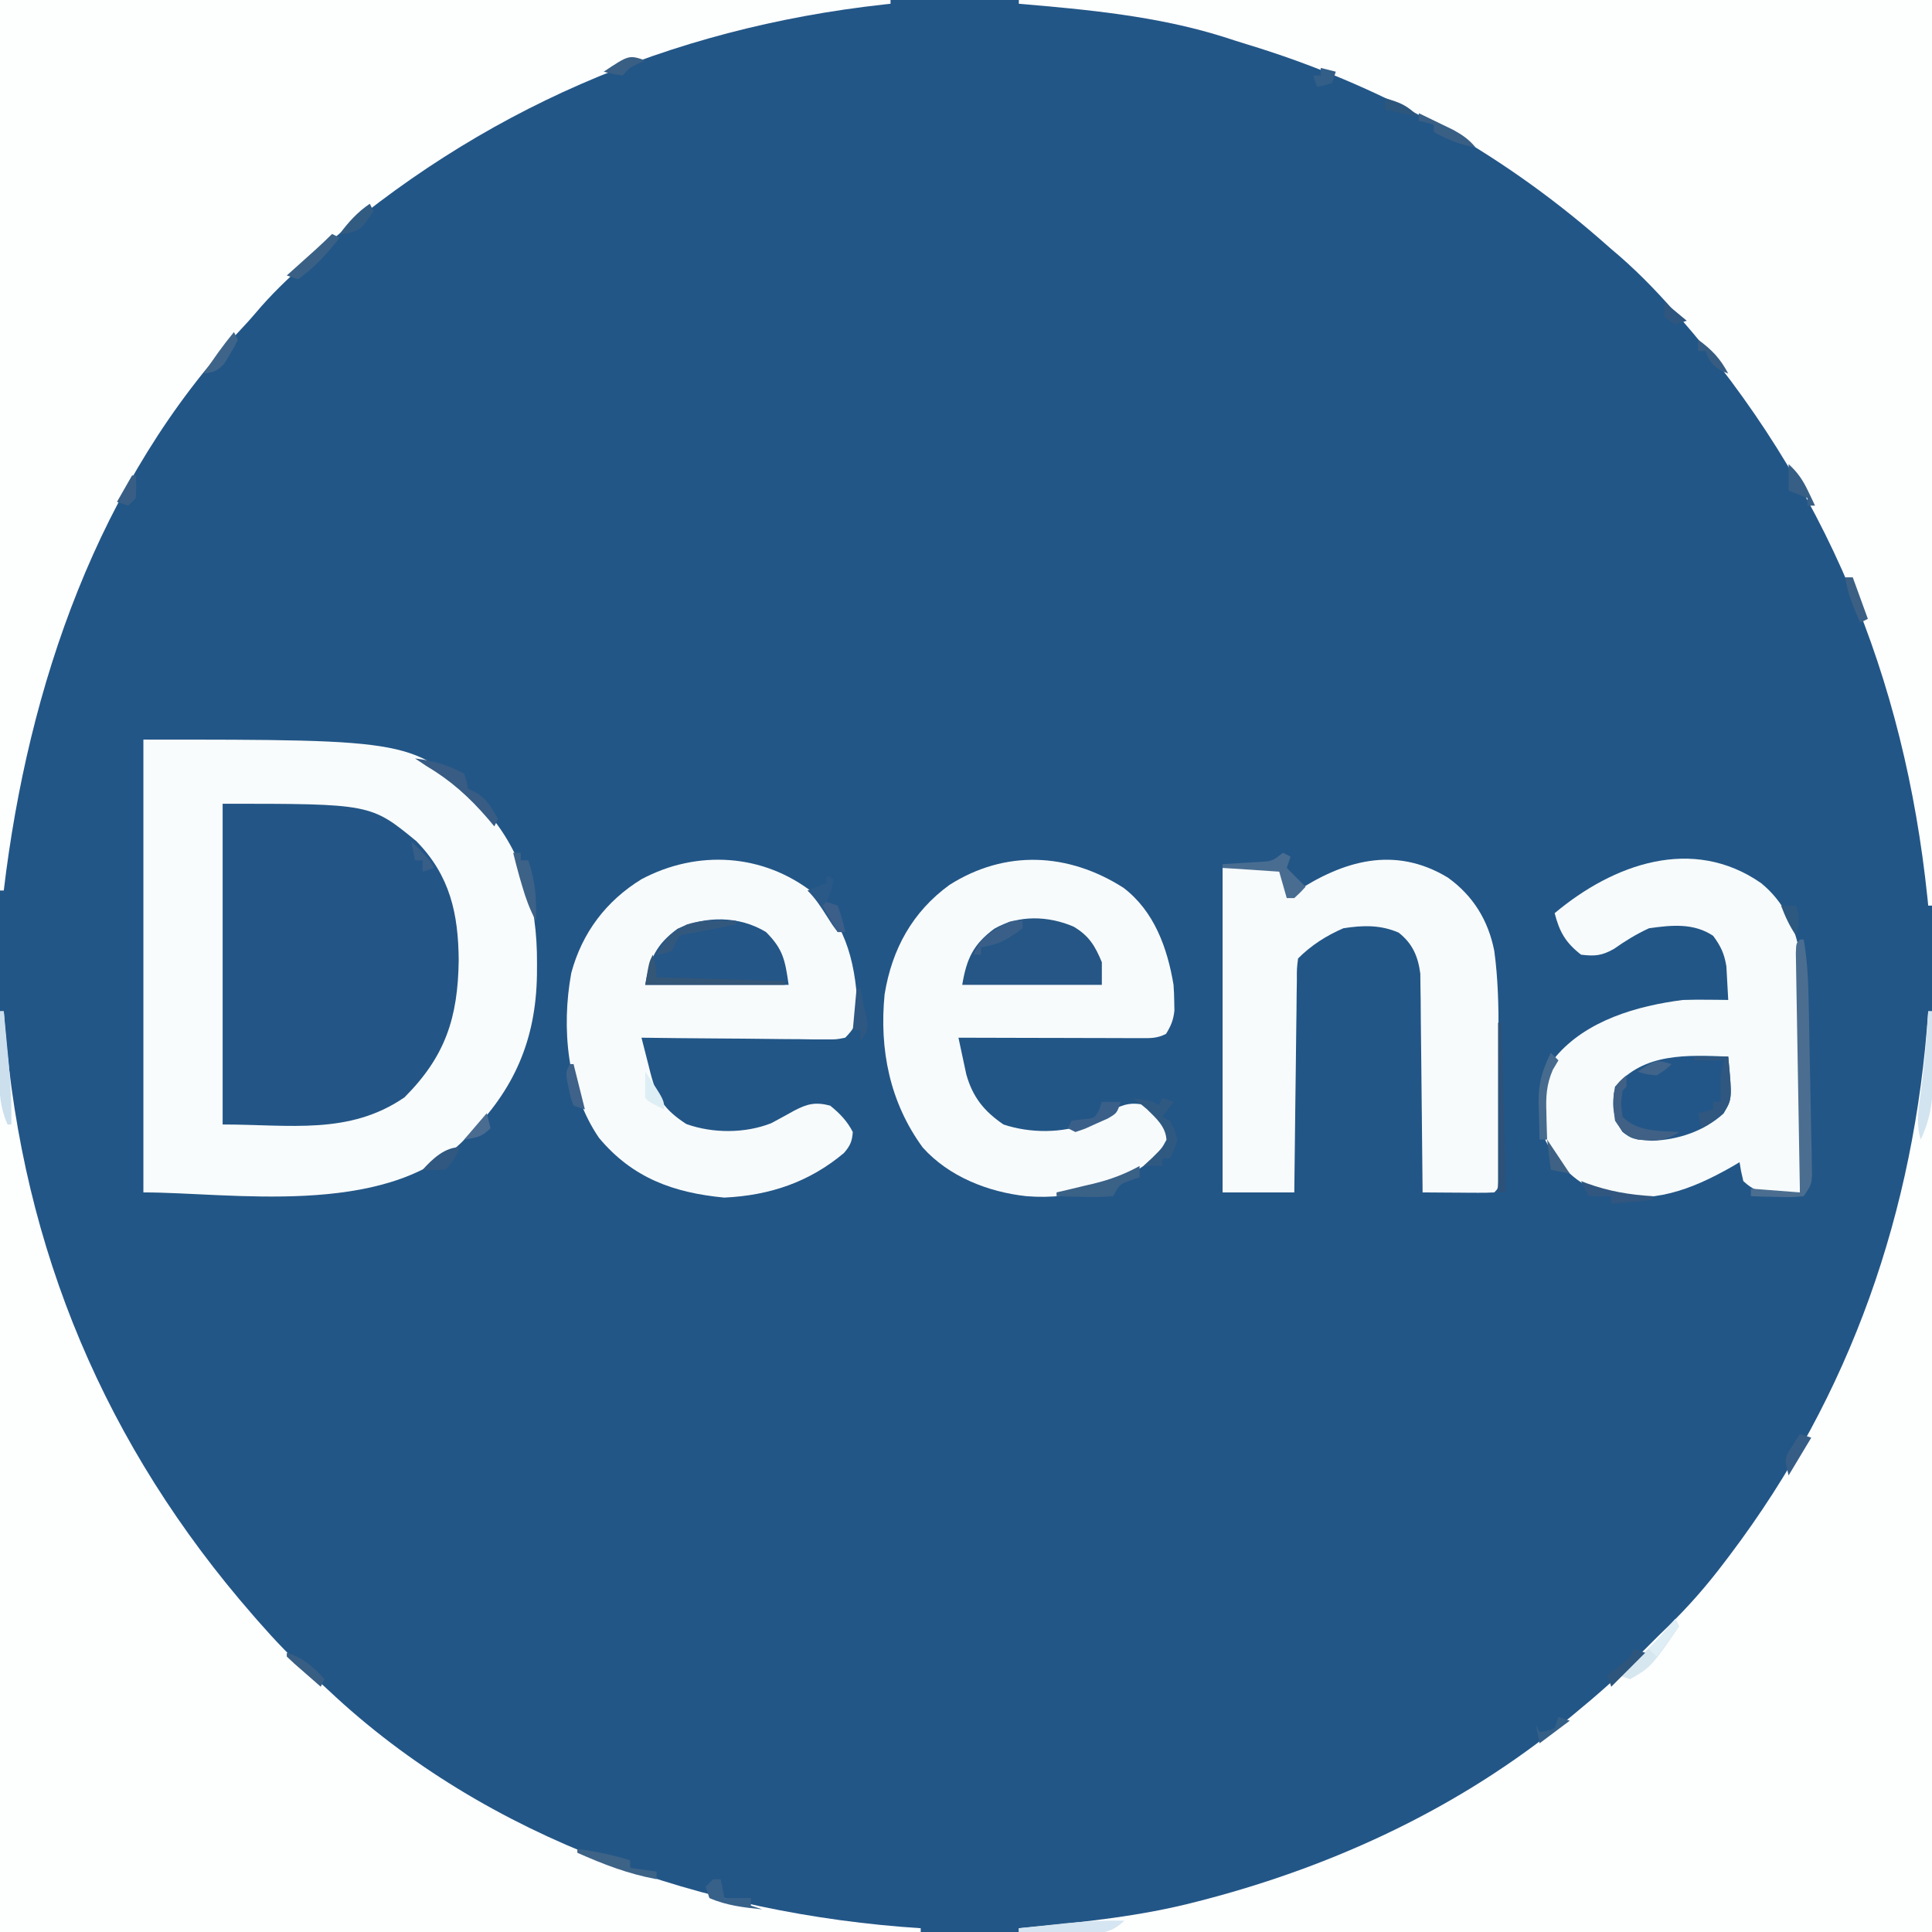 <?xml version="1.0" encoding="UTF-8" standalone="no"?>
<svg
   version="1.1"
   width="512"
   height="512"
   id="svg63"
   sodipodi:docname="564b91ec-f8ed-4395-a44f-5338d58fe87a.svg"
   xmlns:inkscape="http://www.inkscape.org/namespaces/inkscape"
   xmlns:sodipodi="http://sodipodi.sourceforge.net/DTD/sodipodi-0.dtd"
   xmlns="http://www.w3.org/2000/svg"
   xmlns:svg="http://www.w3.org/2000/svg">
  <rect width="100%" height="100%" fill="#333333" stroke="none"/>
  <defs
     id="defs63" />
  <sodipodi:namedview
     id="namedview63"
     pagecolor="#ffffff"
     bordercolor="#000000"
     borderopacity="0.25"
     inkscape:showpageshadow="2"
     inkscape:pageopacity="0.0"
     inkscape:pagecheckerboard="0"
     inkscape:deskcolor="#d1d1d1" />
  <path
     d="M0 0 C168.96 0 337.92 0 512 0 C512 168.96 512 337.92 512 512 C343.04 512 174.08 512 0 512 C0 343.04 0 174.08 0 0 Z "
     fill="#225687"
     transform="translate(0,0)"
     id="path1" />
  <path
     d="M0 0 C0.33 0 0.66 0 1 0 C1 80.52 1 161.04 1 244 C-78.86 244 -158.72 244 -241 244 C-241 243.67 -241 243.34 -241 243 C-240.251 242.93 -239.503 242.86 -238.731 242.788 C-223.616 241.348 -208.719 239.817 -194 236 C-192.625 235.644 -192.625 235.644 -191.222 235.282 C-156.611 226.14 -123.783 210.751 -96 188 C-95.161 187.313 -95.161 187.313 -94.305 186.612 C-87.914 181.357 -81.711 175.999 -76 170 C-71 165 -71 165 -68.973 163.043 C-63.484 157.686 -58.615 152.122 -54 146 C-53.525 145.375 -53.051 144.75 -52.562 144.105 C-20.439 101.556 -3.639 52.905 0 0 Z "
     fill="#FDFEFE"
     transform="translate(511,268)"
     id="path2" />
  <path
     d="M0 0 C79.86 0 159.72 0 242 0 C242 79.2 242 158.4 242 240 C241.67 240 241.34 240 241 240 C240.93 239.317 240.86 238.634 240.788 237.931 C234.684 179.346 213.83 128.478 175 84 C174.56 83.495 174.12 82.99 173.666 82.47 C168.441 76.513 163.082 71.067 157 66 C156.091 65.203 155.182 64.407 154.246 63.586 C126.997 39.788 95.124 22.254 60.51 11.764 C58.409 11.124 56.318 10.449 54.23 9.766 C36.802 4.286 18.135 2.525 0 1 C0 0.67 0 0.34 0 0 Z "
     fill="#FDFEFE"
     transform="translate(270,0)"
     id="path3" />
  <path
     d="M0 0 C0.33 0 0.66 0 1 0 C1.098 1.31 1.196 2.619 1.297 3.969 C6.014 63.236 28 115.261 67 160 C67.439 160.503 67.878 161.007 68.33 161.525 C72.942 166.784 77.612 171.786 82.977 176.281 C84.379 177.473 85.748 178.706 87.086 179.969 C129.243 219.68 187.169 239.318 244 243 C244 243.33 244 243.66 244 244 C163.48 244 82.96 244 0 244 C0 163.48 0 82.96 0 0 Z "
     fill="#FDFEFE"
     transform="translate(0,268)"
     id="path4" />
  <path
     d="M0 0 C77.88 0 155.76 0 236 0 C236 0.33 236 0.66 236 1 C235.445 1.059 234.889 1.119 234.317 1.18 C177.334 7.477 127.024 29.213 84 67 C82.513 68.301 82.513 68.301 80.996 69.629 C76.26 73.849 71.794 78.113 67.719 82.977 C66.527 84.379 65.294 85.748 64.031 87.086 C25.957 127.506 7.448 181.914 1 236 C0.67 236 0.34 236 0 236 C0 158.12 0 80.24 0 0 Z "
     fill="#FDFEFE"
     transform="translate(0,0)"
     id="path5" />
  <path
     d="M0 0 C71.747 0 71.747 0 89.297 17.168 C100.537 28.945 104.405 43.366 104.312 59.312 C104.307 60.33 104.301 61.347 104.295 62.396 C104.018 79.568 98.262 92.89 86 105 C85.447 105.575 84.894 106.15 84.324 106.742 C63.426 126.759 23.082 120 0 120 C0 80.4 0 40.8 0 0 Z "
     fill="#F9FCFC"
     transform="translate(38,196)"
     id="path6" />
  <path
     d="M0 0 C39.258 0 39.258 0 51.359 9.938 C60.291 19.071 62.466 29.166 62.562 41.5 C62.359 56.644 59.058 66.942 48.188 77.812 C33.529 87.872 17.789 85 0 85 C0 56.95 0 28.9 0 0 Z "
     fill="#235687"
     transform="translate(59,213)"
     id="path7" />
  <path
     d="M0 0 C8.109 6.173 11.633 15.908 13.258 25.719 C13.368 27.237 13.432 28.759 13.445 30.281 C13.459 31.025 13.474 31.769 13.488 32.535 C13.226 35.023 12.578 36.603 11.258 38.719 C8.73 39.982 6.994 39.839 4.166 39.832 C2.574 39.832 2.574 39.832 0.951 39.832 C-0.773 39.824 -0.773 39.824 -2.531 39.816 C-3.705 39.815 -4.878 39.814 -6.087 39.812 C-9.847 39.807 -13.607 39.794 -17.367 39.781 C-19.911 39.776 -22.456 39.772 -25 39.768 C-31.247 39.757 -37.495 39.74 -43.742 39.719 C-43.31 41.791 -42.864 43.861 -42.414 45.93 C-42.168 47.083 -41.921 48.235 -41.667 49.423 C-39.969 55.474 -36.943 59.22 -31.805 62.719 C-24.763 65.071 -16.205 65.093 -9.348 62.371 C-7.329 61.297 -5.322 60.202 -3.328 59.082 C0.197 57.224 2.375 56.709 6.258 57.719 C8.766 59.74 10.802 61.831 12.258 64.719 C12.071 67.224 11.549 68.381 9.91 70.281 C-0.109 78.68 -12.57 82.816 -25.742 81.719 C-35.888 80.624 -46.298 76.536 -53.219 68.805 C-61.964 56.831 -64.745 42.826 -63.312 28.227 C-61.368 16.265 -55.962 6.381 -46.113 -0.777 C-31.328 -10.155 -14.61 -9.343 0 0 Z "
     fill="#F8FBFC"
     transform="translate(297.742,235.281)"
     id="path8" />
  <path
     d="M0 0 C9.109 8.87 11.326 19.757 11.711 31.988 C11.293 34.957 10.456 36.164 8.383 38.32 C5.972 38.801 5.972 38.801 3.085 38.774 C1.464 38.774 1.464 38.774 -0.19 38.773 C-1.939 38.743 -1.939 38.743 -3.723 38.711 C-4.917 38.705 -6.111 38.7 -7.342 38.694 C-11.163 38.671 -14.984 38.621 -18.805 38.57 C-21.393 38.55 -23.98 38.532 -26.568 38.516 C-32.918 38.471 -39.268 38.405 -45.617 38.32 C-45.006 40.744 -44.387 43.166 -43.762 45.586 C-43.59 46.27 -43.419 46.954 -43.242 47.659 C-41.487 54.402 -39.61 57.368 -33.742 61.195 C-26.72 63.72 -18.104 63.705 -11.223 60.973 C-9.204 59.899 -7.197 58.803 -5.203 57.684 C-1.678 55.825 0.5 55.311 4.383 56.32 C6.891 58.341 8.927 60.432 10.383 63.32 C10.196 65.826 9.674 66.983 8.035 68.883 C-1.159 76.59 -11.601 80.131 -23.68 80.695 C-37.194 79.408 -47.995 75.477 -56.859 64.891 C-65.361 52.46 -66.903 35.755 -64.219 21.153 C-61.348 10.483 -54.962 2.056 -45.617 -3.68 C-30.815 -11.546 -13.321 -10.525 0 0 Z "
     fill="#F8FBFC"
     transform="translate(215.617,236.68)"
     id="path9" />
  <path
     d="M0 0 C5.994 4.935 9.002 11.363 10.25 18.938 C10.335 21.053 10.368 23.171 10.364 25.288 C10.363 27.18 10.363 27.18 10.363 29.109 C10.358 30.475 10.353 31.841 10.348 33.207 C10.346 34.612 10.344 36.018 10.343 37.423 C10.34 41.11 10.33 44.798 10.319 48.485 C10.308 52.253 10.304 56.02 10.299 59.787 C10.288 67.171 10.271 74.554 10.25 81.938 C8.647 81.97 7.044 81.993 5.441 82.012 C4.103 82.032 4.103 82.032 2.737 82.053 C-0.55 81.9 -2.345 81.188 -4.75 78.938 C-5.371 76.324 -5.371 76.324 -5.75 73.938 C-6.428 74.336 -7.106 74.734 -7.805 75.145 C-18.61 81.296 -28.934 85.164 -41.488 82.316 C-48.96 79.765 -53.562 75.123 -57.188 68.188 C-58.557 60.276 -58.994 52.903 -54.465 45.965 C-46.332 36.35 -32.892 32.484 -20.75 30.938 C-18.626 30.873 -16.5 30.851 -14.375 30.875 C-12.786 30.889 -12.786 30.889 -11.164 30.902 C-10.367 30.914 -9.571 30.926 -8.75 30.938 C-8.838 29.041 -8.946 27.145 -9.062 25.25 C-9.121 24.194 -9.179 23.139 -9.238 22.051 C-9.798 18.647 -10.713 16.701 -12.75 13.938 C-17.912 10.496 -23.751 11.089 -29.75 11.938 C-33.117 13.498 -36.006 15.264 -39.031 17.406 C-42.246 19.217 -44.115 19.389 -47.75 18.938 C-51.83 15.784 -53.481 12.897 -54.75 7.938 C-39.237 -5.065 -18.211 -12.7 0 0 Z "
     fill="#F7FBFB"
     transform="translate(466.75,234.062)"
     id="path10" />
  <path
     d="M0 0 C6.707 4.807 10.725 11.355 12.312 19.438 C13.299 26.684 13.458 33.787 13.445 41.094 C13.446 42.277 13.447 43.461 13.448 44.68 C13.449 47.164 13.447 49.649 13.443 52.133 C13.437 55.953 13.443 59.773 13.449 63.594 C13.449 66.01 13.447 68.427 13.445 70.844 C13.447 71.992 13.449 73.139 13.451 74.322 C13.447 75.9 13.447 75.9 13.442 77.51 C13.441 78.44 13.44 79.37 13.439 80.328 C13.312 82.438 13.312 82.438 12.312 83.438 C10.897 83.524 9.477 83.545 8.059 83.535 C7.205 83.532 6.351 83.529 5.471 83.525 C4.573 83.517 3.675 83.509 2.75 83.5 C1.848 83.495 0.947 83.491 0.018 83.486 C-2.218 83.475 -4.452 83.458 -6.688 83.438 C-6.693 82.687 -6.699 81.936 -6.705 81.162 C-6.763 74.071 -6.835 66.979 -6.923 59.888 C-6.968 56.243 -7.007 52.598 -7.034 48.952 C-7.06 45.431 -7.1 41.911 -7.151 38.39 C-7.175 36.399 -7.185 34.408 -7.195 32.418 C-7.215 31.197 -7.235 29.976 -7.255 28.718 C-7.272 27.113 -7.272 27.113 -7.289 25.475 C-7.892 20.879 -9.357 17.487 -13.02 14.598 C-17.862 12.492 -22.525 12.625 -27.688 13.438 C-32.242 15.42 -36.173 17.923 -39.688 21.438 C-40.02 24.148 -40.02 24.148 -40.006 27.356 C-40.026 28.597 -40.046 29.838 -40.067 31.117 C-40.078 32.476 -40.09 33.836 -40.102 35.195 C-40.12 36.583 -40.14 37.97 -40.16 39.357 C-40.212 43.01 -40.251 46.663 -40.288 50.316 C-40.328 54.043 -40.379 57.769 -40.43 61.496 C-40.527 68.81 -40.61 76.124 -40.688 83.438 C-46.958 83.438 -53.227 83.438 -59.688 83.438 C-59.688 55.057 -59.688 26.677 -59.688 -2.562 C-54.737 -2.562 -49.788 -2.562 -44.688 -2.562 C-42.688 -0.562 -42.688 -0.562 -42.562 2.562 C-42.604 3.511 -42.645 4.46 -42.688 5.438 C-41.998 4.967 -41.308 4.496 -40.598 4.012 C-27.76 -4.494 -14.096 -8.524 0 0 Z "
     fill="#F8FBFC"
     transform="translate(383.688,232.562)"
     id="path11" />
  <path
     d="M0 0 C1.05 11.231 1.05 11.231 -1.242 15.094 C-6.475 19.82 -13.332 22.092 -20.312 22.312 C-25.429 21.879 -25.429 21.879 -28 20 C-30.678 15.983 -30.922 12.719 -30 8 C-22.311 -1.069 -10.951 -0.39 0 0 Z "
     fill="#235688"
     transform="translate(458,280)"
     id="path12" />
  <path
     d="M0 0 C4.513 4.537 5.051 7.355 6 14 C-6.54 14 -19.08 14 -32 14 C-30.852 7.114 -29.071 3.247 -23.438 -0.875 C-15.948 -4.332 -7.089 -4.309 0 0 Z "
     fill="#245687"
     transform="translate(203,247)"
     id="path13" />
  <path
     d="M0 0 C4.09 2.412 5.696 5.077 7.5 9.438 C7.5 11.418 7.5 13.398 7.5 15.438 C-4.71 15.438 -16.92 15.438 -29.5 15.438 C-28.353 8.556 -26.6 4.696 -21 0.562 C-14.586 -3.135 -6.719 -2.883 0 0 Z "
     fill="#255685"
     transform="translate(284.5,245.562)"
     id="path14" />
  <path
     d="M0 0 C0.33 0 0.66 0 1 0 C2.199 6.73 2.258 13.442 2.387 20.266 C2.412 21.536 2.438 22.806 2.464 24.115 C2.516 26.791 2.566 29.467 2.613 32.144 C2.673 35.572 2.747 39.001 2.825 42.43 C2.896 45.708 2.953 48.987 3.012 52.266 C3.041 53.497 3.07 54.728 3.1 55.997 C3.125 57.704 3.125 57.704 3.151 59.446 C3.17 60.449 3.19 61.451 3.209 62.484 C3 65 3 65 1 68 C-2.258 68.293 -2.258 68.293 -6.125 68.188 C-8.047 68.147 -8.047 68.147 -10.008 68.105 C-10.995 68.071 -11.983 68.036 -13 68 C-13 67.34 -13 66.68 -13 66 C-8.71 66.33 -4.42 66.66 0 67 C-0.036 65.006 -0.071 63.012 -0.108 60.957 C-0.224 54.384 -0.335 47.81 -0.443 41.236 C-0.509 37.248 -0.576 33.261 -0.648 29.274 C-0.717 25.429 -0.782 21.584 -0.843 17.739 C-0.867 16.269 -0.893 14.799 -0.921 13.329 C-0.959 11.277 -0.991 9.224 -1.022 7.172 C-1.042 6.002 -1.062 4.832 -1.082 3.626 C-1 1 -1 1 0 0 Z "
     fill="#4B6E90"
     transform="translate(477,249)"
     id="path15" />
  <path
     d="M0 0 C5.875 0.875 5.875 0.875 7 2 C7.33 1.34 7.66 0.68 8 0 C8.99 0.33 9.98 0.66 11 1 C10.01 2.32 9.02 3.64 8 5 C8.66 5.33 9.32 5.66 10 6 C11.25 8.25 11.25 8.25 12 11 C11.125 13.812 11.125 13.812 10 16 C9.34 16 8.68 16 8 16 C8 16.66 8 17.32 8 18 C6.35 18 4.7 18 3 18 C3.804 17.258 4.609 16.515 5.438 15.75 C7.94 13.269 7.94 13.269 9.125 11.062 C8.911 7.539 6.4 5.367 4 3 C1.838 1.187 1.838 1.187 0 0 Z "
     fill="#305981"
     transform="translate(300,291)"
     id="path16" />
  <path
     d="M0 0 C4.863 0.593 8.693 1.72 13 4 C13.688 6.062 13.688 6.062 14 8 C14.897 8.433 14.897 8.433 15.812 8.875 C18.975 10.501 20.185 13.018 22 16 C21.67 16.66 21.34 17.32 21 18 C20.455 17.348 19.909 16.695 19.348 16.023 C14.372 10.257 9.536 5.885 3 2 C2.01 1.34 1.02 0.68 0 0 Z "
     fill="#385C84"
     transform="translate(110,201)"
     id="path17" />
  <path
     d="M0 0 C0.33 0 0.66 0 1 0 C1.088 4.167 1.141 8.333 1.188 12.5 C1.213 13.673 1.238 14.846 1.264 16.055 C1.32 22.791 0.885 27.882 -2 34 C-3.154 30.025 -2.722 26.662 -2.125 22.625 C-1.089 15.091 -0.451 7.594 0 0 Z "
     fill="#D2E4F0"
     transform="translate(511,268)"
     id="path18" />
  <path
     d="M0 0 C0.33 0 0.66 0 1 0 C1.143 5.766 1.285 11.532 1.427 17.297 C1.476 19.259 1.524 21.22 1.573 23.181 C1.643 26.001 1.712 28.821 1.781 31.641 C1.803 32.517 1.825 33.393 1.848 34.296 C1.868 35.116 1.888 35.937 1.908 36.782 C1.926 37.502 1.944 38.221 1.962 38.962 C2 40.975 2 42.987 2 45 C1.34 45 0.68 45 0 45 C0 30.15 0 15.3 0 0 Z "
     fill="#2C527A"
     transform="translate(397,271)"
     id="path19" />
  <path
     d="M0 0 C2.97 0 5.94 0 9 0 C10.074 11.485 10.074 11.485 7.441 15.199 C5.691 16.654 3.986 17.891 2 19 C1.67 17.68 1.34 16.36 1 15 C2.32 14.67 3.64 14.34 5 14 C5 13.34 5 12.68 5 12 C5.66 12 6.32 12 7 12 C6.979 10.742 6.959 9.484 6.938 8.188 C6.891 5.359 7.083 3.751 8 1 C5.36 1 2.72 1 0 1 C0 0.67 0 0.34 0 0 Z "
     fill="#2F577F"
     transform="translate(449,280)"
     id="path20" />
  <path
     d="M0 0 C0.553 2.076 1 3.844 1 6 C12.22 6.33 23.44 6.66 35 7 C35 7.33 35 7.66 35 8 C22.79 8 10.58 8 -2 8 C-1 2 -1 2 0 0 Z "
     fill="#345677"
     transform="translate(173,253)"
     id="path21" />
  <path
     d="M0 0 C0.66 0.33 1.32 0.66 2 1 C1.67 1.99 1.34 2.98 1 4 C2.65 5.65 4.3 7.3 6 9 C4.625 10.5 4.625 10.5 3 12 C2.34 12 1.68 12 1 12 C0.34 9.69 -0.32 7.38 -1 5 C-5.95 4.67 -10.9 4.34 -16 4 C-16 3.67 -16 3.34 -16 3 C-15.096 2.951 -14.193 2.902 -13.262 2.852 C-12.082 2.777 -10.903 2.702 -9.688 2.625 C-7.93 2.521 -7.93 2.521 -6.137 2.414 C-2.843 2.214 -2.843 2.214 0 0 Z "
     fill="#496D91"
     transform="translate(340,226)"
     id="path22" />
  <path
     d="M0 0 C0 0.99 0 1.98 0 3 C-0.33 3.33 -0.66 3.66 -1 4 C-1.5 7.416 -1.5 7.416 -1 11 C2.957 14.957 8.692 14.701 14 15 C10.284 17.477 7.303 17.426 3 17 C-0.42 15.83 -0.915 15.127 -3 12 C-3.301 9.844 -3.301 9.844 -3.312 7.5 C-3.329 6.727 -3.346 5.953 -3.363 5.156 C-2.921 2.53 -2.022 1.664 0 0 Z "
     fill="#406185"
     transform="translate(431,285)"
     id="path23" />
  <path
     d="M0 0 C-3.244 2.918 -5.319 3.362 -9.641 3.293 C-11.246 3.278 -11.246 3.278 -12.883 3.264 C-13.994 3.239 -15.105 3.213 -16.25 3.188 C-17.94 3.167 -17.94 3.167 -19.664 3.146 C-22.443 3.111 -25.221 3.062 -28 3 C-28 2.67 -28 2.34 -28 2 C-24.834 1.66 -21.667 1.329 -18.5 1 C-17.613 0.905 -16.726 0.809 -15.812 0.711 C-10.508 0.165 -5.333 -0.1 0 0 Z "
     fill="#D5E5F1"
     transform="translate(298,509)"
     id="path24" />
  <path
     d="M0 0 C0.33 0 0.66 0 1 0 C1.339 3.499 1.67 7 2 10.5 C2.095 11.482 2.191 12.465 2.289 13.477 C2.806 19.014 3.106 24.439 3 30 C2.67 30 2.34 30 2 30 C-0.666 24.016 -0.223 18.035 -0.125 11.625 C-0.116 10.507 -0.107 9.39 -0.098 8.238 C-0.074 5.492 -0.041 2.746 0 0 Z "
     fill="#CBDFED"
     transform="translate(0,268)"
     id="path25" />
  <path
     d="M0 0 C4.869 0.596 9.328 1.57 14 3 C14 3.66 14 4.32 14 5 C16.31 5.33 18.62 5.66 21 6 C21 6.66 21 7.32 21 8 C13.517 6.628 6.944 4.078 0 1 C0 0.67 0 0.34 0 0 Z "
     fill="#3D6387"
     transform="translate(153,490)"
     id="path26" />
  <path
     d="M0 0 C0 0.99 0 1.98 0 3 C-0.784 3.268 -1.567 3.536 -2.375 3.812 C-5.281 4.848 -5.281 4.848 -7 8 C-9.627 8.221 -12.009 8.282 -14.625 8.188 C-15.331 8.174 -16.038 8.16 -16.766 8.146 C-18.511 8.111 -20.255 8.057 -22 8 C-22 7.67 -22 7.34 -22 7 C-20.372 6.619 -20.372 6.619 -18.711 6.23 C-17.266 5.883 -15.82 5.536 -14.375 5.188 C-13.662 5.022 -12.949 4.856 -12.215 4.686 C-7.803 3.613 -4.009 2.207 0 0 Z "
     fill="#3A6186"
     transform="translate(302,309)"
     id="path27" />
  <path
     d="M0 0 C0.33 0.66 0.66 1.32 1 2 C-6.492 12.813 -6.492 12.813 -12 16 C-12.99 15.67 -13.98 15.34 -15 15 C-14.336 14.42 -13.672 13.84 -12.988 13.242 C-8.268 9.066 -3.846 4.999 0 0 Z "
     fill="#D6E7EF"
     transform="translate(444,429)"
     id="path28" />
  <path
     d="M0 0 C0.66 0.33 1.32 0.66 2 1 C1.494 3.169 1 5 0 7 C0.99 7.33 1.98 7.66 3 8 C4.188 11.562 4.188 11.562 5 15 C4.34 15 3.68 15 3 15 C1.562 13.102 1.562 13.102 0 10.625 C-1.571 8.15 -2.924 6.076 -5 4 C-3.35 3.34 -1.7 2.68 0 2 C0 1.34 0 0.68 0 0 Z "
     fill="#2A5887"
     transform="translate(219,232)"
     id="path29" />
  <path
     d="M0 0 C0.799 0.009 1.598 0.018 2.422 0.027 C3.025 0.039 3.628 0.051 4.25 0.062 C4.25 0.393 4.25 0.723 4.25 1.062 C-5.75 3.062 -5.75 3.062 -8.516 3.504 C-9.253 3.688 -9.99 3.873 -10.75 4.062 C-11.449 5.379 -12.117 6.713 -12.75 8.062 C-14.875 8.812 -14.875 8.812 -16.75 9.062 C-14.675 5.022 -12.84 3.057 -8.75 1.062 C-5.767 0.143 -3.114 -0.046 0 0 Z "
     fill="#33587E"
     transform="translate(190.75,243.938)"
     id="path30" />
  <path
     d="M0 0 C0 0.66 0 1.32 0 2 C-3.58 4.748 -6.492 6.47 -11 7 C-11 7.66 -11 8.32 -11 9 C-11.66 9 -12.32 9 -13 9 C-11.607 5.623 -10.177 4.129 -7.062 2.25 C-6.373 1.822 -5.683 1.394 -4.973 0.953 C-3 0 -3 0 0 0 Z "
     fill="#395F88"
     transform="translate(271,244)"
     id="path31" />
  <path
     d="M0 0 C0.66 0 1.32 0 2 0 C2.33 1.65 2.66 3.3 3 5 C5.31 5 7.62 5 10 5 C10 5.66 10 6.32 10 7 C10.99 7.33 11.98 7.66 13 8 C8.1 7.493 3.556 7 -1 5 C-1.33 4.01 -1.66 3.02 -2 2 C-1.34 1.34 -0.68 0.68 0 0 Z "
     fill="#376189"
     transform="translate(189,498)"
     id="path32" />
  <path
     d="M0 0 C1.65 0 3.3 0 5 0 C4 3 4 3 1.566 4.422 C0.575 4.86 -0.416 5.298 -1.438 5.75 C-2.426 6.199 -3.415 6.647 -4.434 7.109 C-5.281 7.403 -6.127 7.697 -7 8 C-7.66 7.67 -8.32 7.34 -9 7 C-8.67 6.34 -8.34 5.68 -8 5 C-7.031 4.876 -6.061 4.753 -5.062 4.625 C-1.884 4.351 -1.884 4.351 -0.625 1.938 C-0.419 1.298 -0.212 0.659 0 0 Z "
     fill="#3A6089"
     transform="translate(292,292)"
     id="path33" />
  <path
     d="M0 0 C0.66 0 1.32 0 2 0 C2 0.66 2 1.32 2 2 C2.66 2 3.32 2 4 2 C5.868 7.487 6.236 12.222 6 18 C4.431 15.065 3.367 12.193 2.438 9 C2.189 8.154 1.94 7.309 1.684 6.438 C1.084 4.299 0.524 2.158 0 0 Z "
     fill="#3D6287"
     transform="translate(136,226)"
     id="path34" />
  <path
     d="M0 0 C0.66 0.66 1.32 1.32 2 2 C1.509 2.828 1.018 3.655 0.512 4.508 C-1.194 8.447 -1.346 11.677 -1.188 15.875 C-1.167 16.908 -1.167 16.908 -1.146 17.961 C-1.111 19.641 -1.058 21.321 -1 23 C-1.66 23 -2.32 23 -3 23 C-3.082 20.478 -3.141 17.96 -3.188 15.438 C-3.213 14.733 -3.238 14.029 -3.264 13.303 C-3.335 8.12 -2.322 4.637 0 0 Z "
     fill="#466B8E"
     transform="translate(411,279)"
     id="path35" />
  <path
     d="M0 0 C0.66 0.33 1.32 0.66 2 1 C-1.347 5.233 -4.6 8.843 -9 12 C-9.99 11.67 -10.98 11.34 -12 11 C-11.301 10.374 -10.603 9.747 -9.883 9.102 C-8.973 8.284 -8.063 7.467 -7.125 6.625 C-5.768 5.407 -5.768 5.407 -4.383 4.164 C-2.891 2.809 -1.425 1.425 0 0 Z "
     fill="#3A6185"
     transform="translate(88,62)"
     id="path36" />
  <path
     d="M0 0 C1.941 0.93 3.878 1.869 5.812 2.812 C6.891 3.335 7.97 3.857 9.082 4.395 C11.566 5.761 13.18 6.873 15 9 C10.872 8.393 7.668 6.962 4 5 C4 4.34 4 3.68 4 3 C2.68 2.67 1.36 2.34 0 2 C0 1.34 0 0.68 0 0 Z "
     fill="#3A5F85"
     transform="translate(376,30)"
     id="path37" />
  <path
     d="M0 0 C0.99 0.33 1.98 0.66 3 1 C0.03 5.95 0.03 5.95 -3 11 C-4 7 -4 7 -3.223 5.078 C-1.611 2.539 -1.611 2.539 0 0 Z "
     fill="#365D85"
     transform="translate(477,380)"
     id="path38" />
  <path
     d="M0 0 C0.534 0.205 1.067 0.41 1.617 0.621 C7.414 2.717 12.857 3.628 19 4 C19 4.33 19 4.66 19 5 C13.555 5.495 13.555 5.495 8 6 C8 5.34 8 4.68 8 4 C6.02 4 4.04 4 2 4 C1.34 2.68 0.68 1.36 0 0 Z "
     fill="#31567F"
     transform="translate(419,313)"
     id="path39" />
  <path
     d="M0 0 C-1.152 2.468 -2.048 4.048 -4 6 C-7.125 6.125 -7.125 6.125 -10 6 C-7.356 3.077 -4.106 0 0 0 Z "
     fill="#305880"
     transform="translate(122,304)"
     id="path40" />
  <path
     d="M0 0 C2.406 2.185 3.795 4.259 5.188 7.188 C5.532 7.903 5.876 8.618 6.23 9.355 C6.484 9.898 6.738 10.441 7 11 C6.34 11 5.68 11 5 11 C5 10.34 5 9.68 5 9 C2.525 8.01 2.525 8.01 0 7 C0 4.69 0 2.38 0 0 Z "
     fill="#375E85"
     transform="translate(474,123)"
     id="path41" />
  <path
     d="M0 0 C0.33 0.66 0.66 1.32 1 2 C0.145 3.91 0.145 3.91 -1.188 6.062 C-1.828 7.132 -1.828 7.132 -2.48 8.223 C-4.252 10.295 -5.344 10.63 -8 11 C-5.501 7.163 -2.916 3.54 0 0 Z "
     fill="#3E6589"
     transform="translate(62,88)"
     id="path42" />
  <path
     d="M0 0 C0.33 0.66 0.66 1.32 1 2 C-2.323 6.8 -2.323 6.8 -5.75 7.812 C-6.492 7.874 -7.235 7.936 -8 8 C-5.584 4.808 -3.32 2.253 0 0 Z "
     fill="#325B82"
     transform="translate(98,54)"
     id="path43" />
  <path
     d="M0 0 C0.99 0.33 1.98 0.66 3 1 C0.03 3.97 -2.94 6.94 -6 10 C-6.33 9.01 -6.66 8.02 -7 7 C-5.47 5.763 -3.94 4.526 -2.41 3.289 C-0.867 2.033 -0.867 2.033 0 0 Z "
     fill="#2E557C"
     transform="translate(433,437)"
     id="path44" />
  <path
     d="M0 0 C0.66 0 1.32 0 2 0 C3.32 3.63 4.64 7.26 6 11 C5.01 11.495 5.01 11.495 4 12 C2.188 7.981 0.665 4.389 0 0 Z "
     fill="#3C6084"
     transform="translate(489,153)"
     id="path45" />
  <path
     d="M0 0 C0.33 0 0.66 0 1 0 C1.99 3.96 2.98 7.92 4 12 C3.01 11.67 2.02 11.34 1 11 C0.234 9.004 0.234 9.004 -0.25 6.562 C-0.42 5.759 -0.59 4.956 -0.766 4.129 C-1 2 -1 2 0 0 Z "
     fill="#3E6289"
     transform="translate(151,282)"
     id="path46" />
  <path
     d="M0 0 C0.99 0.33 1.98 0.66 3 1 C0.36 2.98 -2.28 4.96 -5 7 C-5.33 5.35 -5.66 3.7 -6 2 C-5.67 2.66 -5.34 3.32 -5 4 C-3.015 3.733 -3.015 3.733 -1 3 C-0.67 2.01 -0.34 1.02 0 0 Z "
     fill="#345F87"
     transform="translate(413,455)"
     id="path47" />
  <path
     d="M0 0 C-0.619 0.289 -1.238 0.578 -1.875 0.875 C-4.133 1.937 -4.133 1.937 -6 4 C-8.625 3.625 -8.625 3.625 -11 3 C-4.333 -1.444 -4.333 -1.444 0 0 Z "
     fill="#395F84"
     transform="translate(171,16)"
     id="path48" />
  <path
     d="M0 0 C4.435 1.394 6.874 3.606 10 7 C9.67 7.66 9.34 8.32 9 9 C7.497 7.691 5.998 6.378 4.5 5.062 C3.665 4.332 2.829 3.601 1.969 2.848 C1.319 2.238 0.669 1.628 0 1 C0 0.67 0 0.34 0 0 Z "
     fill="#395E83"
     transform="translate(76,438)"
     id="path49" />
  <path
     d="M0 0 C0.33 0.66 0.66 1.32 1 2 C-0.98 4.64 -2.96 7.28 -5 10 C-5.66 9.34 -6.32 8.68 -7 8 C-4.69 5.36 -2.38 2.72 0 0 Z "
     fill="#DFEEF5"
     transform="translate(444,429)"
     id="path50" />
  <path
     d="M0 0 C5 7.5 5 7.5 5 10 C1.125 8.125 1.125 8.125 0 7 C-0.041 4.667 -0.042 2.333 0 0 Z "
     fill="#DEEEF5"
     transform="translate(171,284)"
     id="path51" />
  <path
     d="M0 0 C0.33 0 0.66 0 1 0 C1.39 1.768 1.762 3.539 2.125 5.312 C2.334 6.299 2.543 7.285 2.758 8.301 C3 11 3 11 1 14 C1 13.01 1 12.02 1 11 C0.34 11 -0.32 11 -1 11 C-0.67 7.37 -0.34 3.74 0 0 Z "
     fill="#2E5782"
     transform="translate(227,262)"
     id="path52" />
  <path
     d="M0 0 C0.33 0 0.66 0 1 0 C1.125 2.875 1.125 2.875 1 6 C0.34 6.66 -0.32 7.32 -1 8 C-1.99 7.67 -2.98 7.34 -4 7 C-2.68 4.69 -1.36 2.38 0 0 Z "
     fill="#385E85"
     transform="translate(35,126)"
     id="path53" />
  <path
     d="M0 0 C3.631 2.65 5.899 5.018 8 9 C5.378 7.951 4.206 7.351 2.75 4.875 C2.502 4.256 2.255 3.638 2 3 C1.34 3 0.68 3 0 3 C0 2.01 0 1.02 0 0 Z "
     fill="#375C81"
     transform="translate(450,90)"
     id="path54" />
  <path
     d="M0 0 C2 3 4 6 6 9 C4.35 8.67 2.7 8.34 1 8 C0.67 5.36 0.34 2.72 0 0 Z "
     fill="#3F6284"
     transform="translate(410,302)"
     id="path55" />
  <path
     d="M0 0 C0.33 1.32 0.66 2.64 1 4 C-1.36 6.36 -2.779 6.491 -6 7 C-4.02 4.69 -2.04 2.38 0 0 Z "
     fill="#4A6C91"
     transform="translate(129,295)"
     id="path56" />
  <path
     d="M0 0 C-1.688 1.562 -1.688 1.562 -4 3 C-6.75 2.688 -6.75 2.688 -9 2 C-4.138 -1.241 -4.138 -1.241 0 0 Z "
     fill="#40648A"
     transform="translate(443,282)"
     id="path57" />
  <path
     d="M0 0 C1.32 0 2.64 0 4 0 C5.097 3.29 4.8 4.713 4 8 C2.223 5.334 1.125 2.972 0 0 Z "
     fill="#2D5880"
     transform="translate(472,240)"
     id="path58" />
  <path
     d="M0 0 C4.108 1.187 5.894 1.894 9 5 C4.545 4.01 4.545 4.01 0 3 C0 2.01 0 1.02 0 0 Z "
     fill="#2D567D"
     transform="translate(367,26)"
     id="path59" />
  <path
     d="M0 0 C0.99 0.33 1.98 0.66 3 1 C4.188 4.562 4.188 4.562 5 8 C4.34 8 3.68 8 3 8 C1.02 4.535 1.02 4.535 -1 1 C-0.67 0.67 -0.34 0.34 0 0 Z "
     fill="#3B5F89"
     transform="translate(219,239)"
     id="path60" />
  <path
     d="M0 0 C4.875 4.75 4.875 4.75 6 7 C5.01 7.33 4.02 7.66 3 8 C3 7.01 3 6.02 3 5 C2.34 5 1.68 5 1 5 C0.67 3.35 0.34 1.7 0 0 Z "
     fill="#375E87"
     transform="translate(109,223)"
     id="path61" />
  <path
     d="M0 0 C1.98 1.65 3.96 3.3 6 5 C5.01 5.33 4.02 5.66 3 6 C2.01 5.34 1.02 4.68 0 4 C0 2.68 0 1.36 0 0 Z "
     fill="#2F567E"
     transform="translate(441,80)"
     id="path62" />
  <path
     d="M0 0 C1.32 0.33 2.64 0.66 4 1 C3.67 1.99 3.34 2.98 3 4 C0.938 4.688 0.938 4.688 -1 5 C-1.33 4.01 -1.66 3.02 -2 2 C-1.34 2 -0.68 2 0 2 C0 1.34 0 0.68 0 0 Z "
     fill="#325E87"
     transform="translate(350,18)"
     id="path63" />
</svg>
